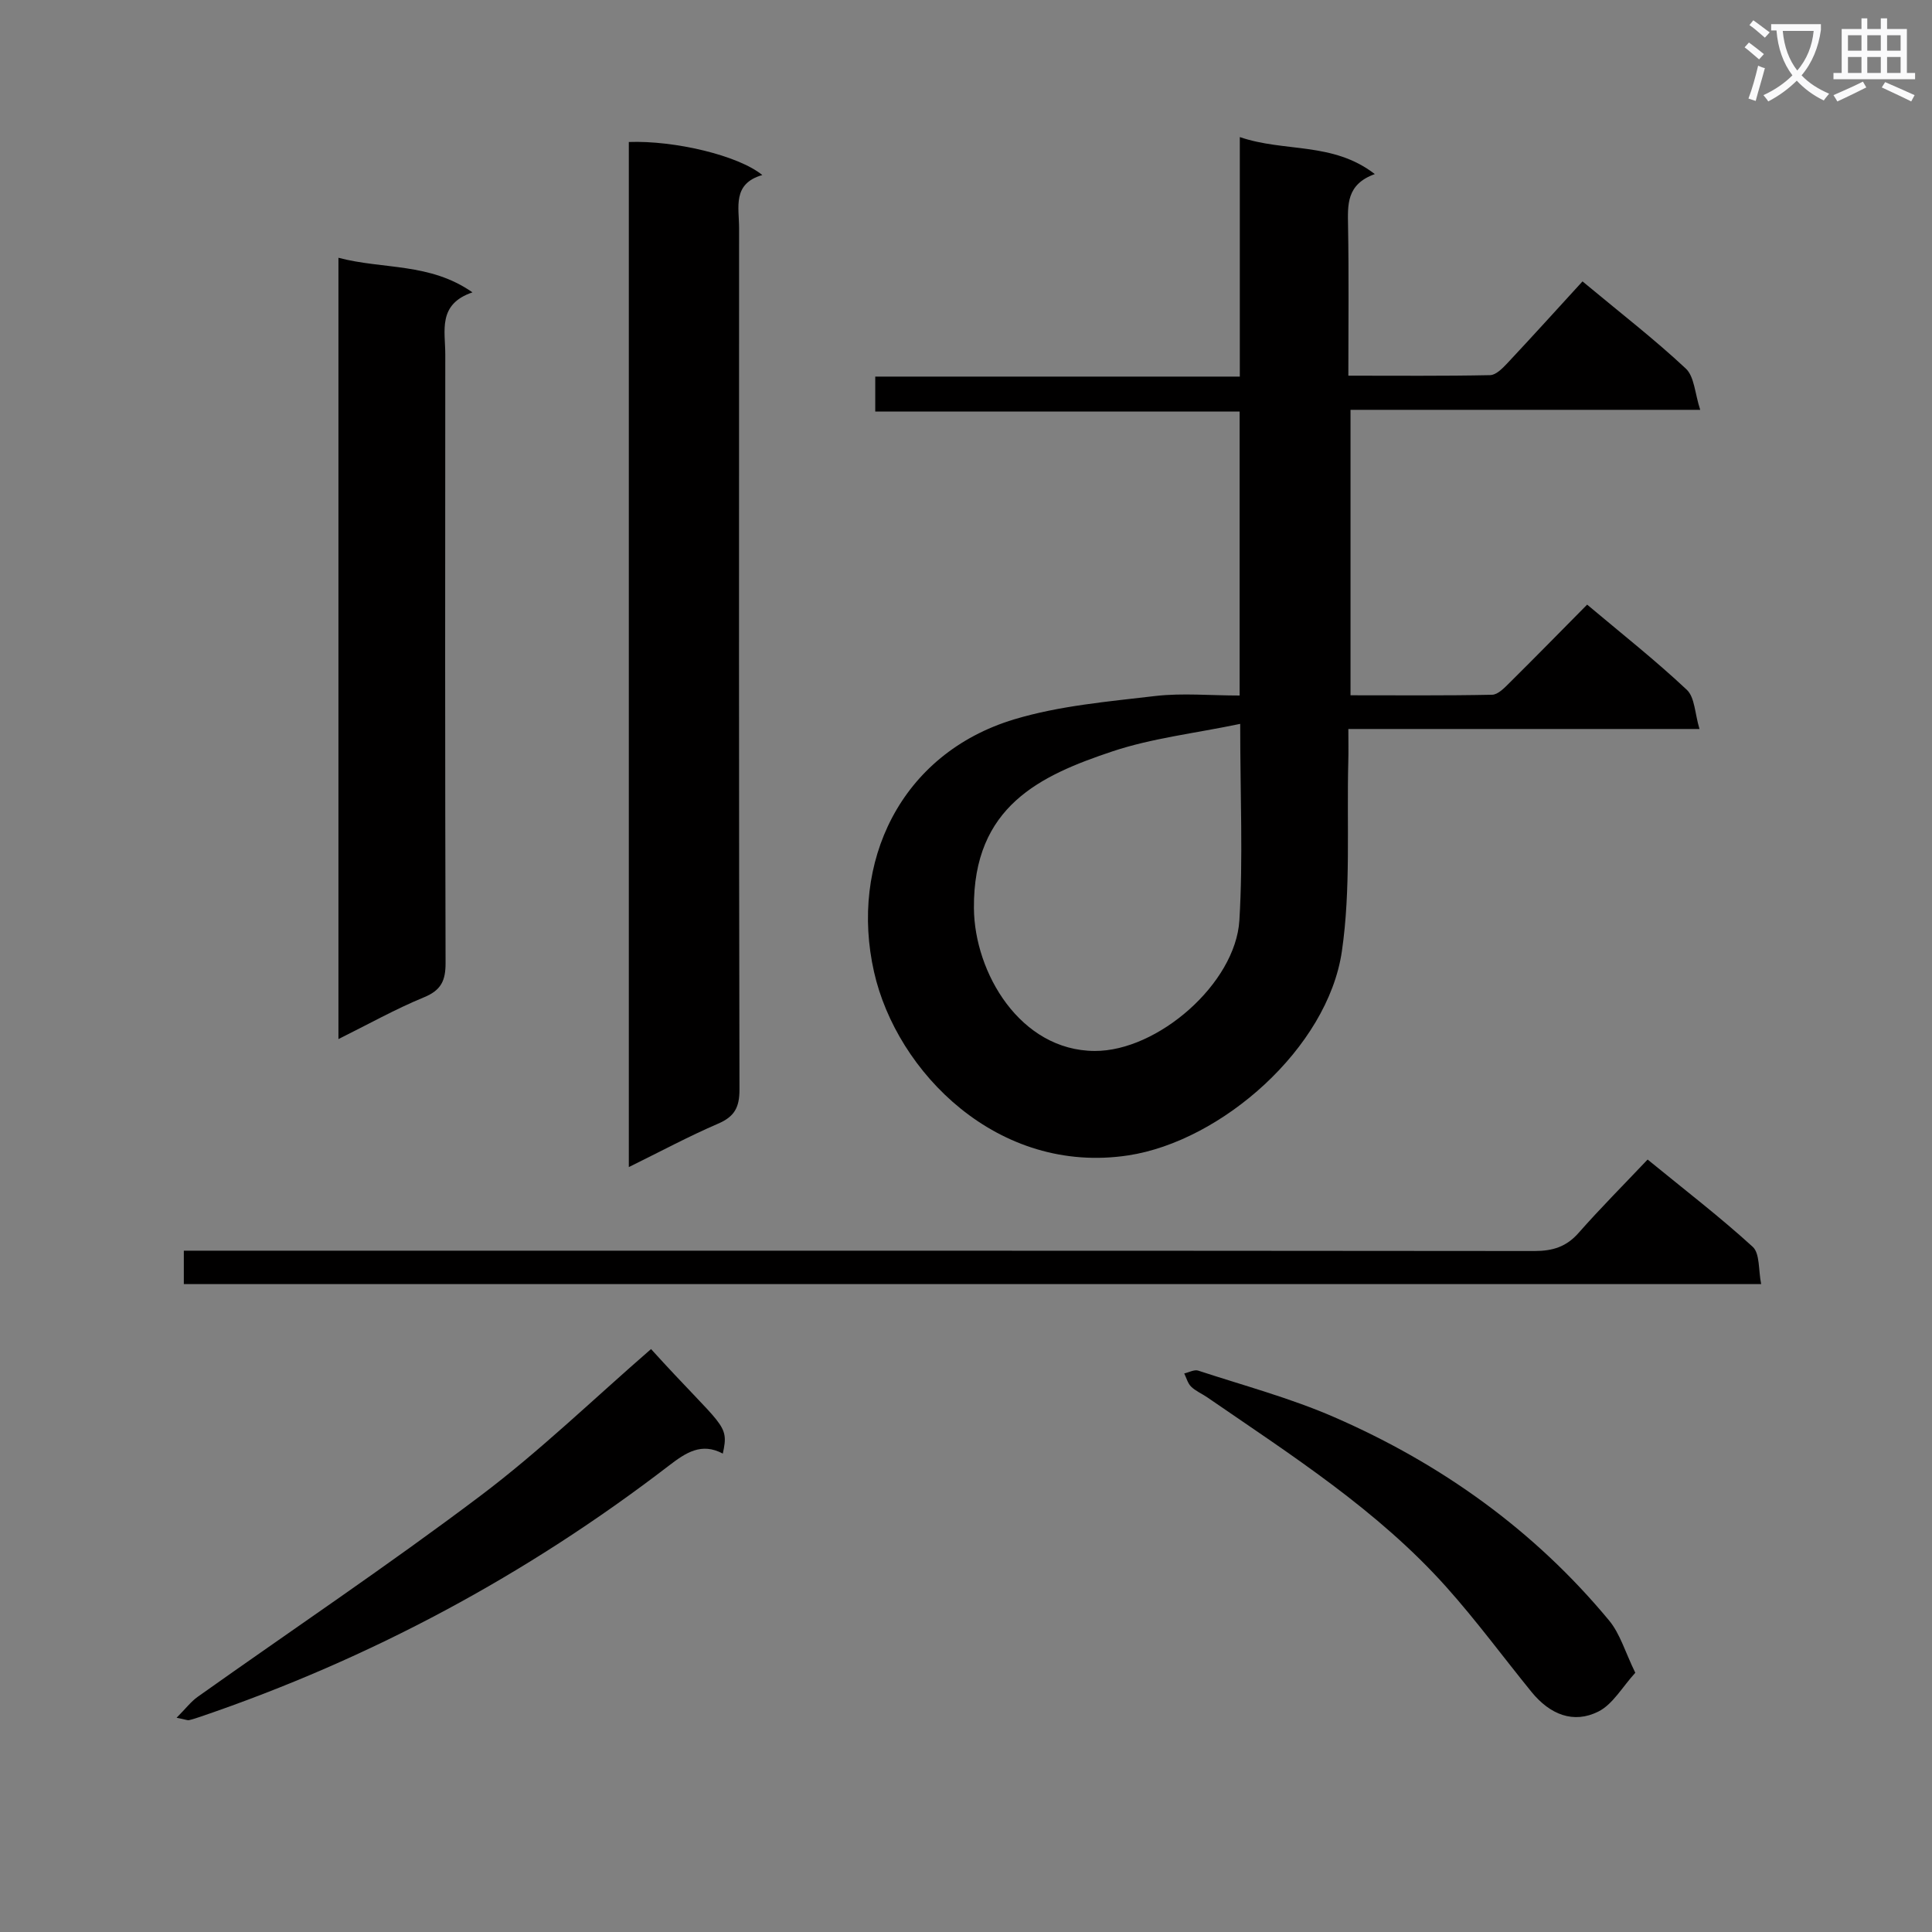 <svg enable-background="new 0 0 400 400" viewBox="0 0 400 400" xmlns="http://www.w3.org/2000/svg"><rect x="0" y="0" width="400" height="400" fill="#808080" stroke="none"/><path d="m362.1 8.8c1.1.8 2.1 1.6 3.1 2.4l-1 1.1c-1.3-1.1-2.3-2-3-2.5zm1.9 4.8c.5.2.9.4 1.4.5-.6 2.3-1.3 4.5-1.9 6.8l-1.5-.5c.8-2.1 1.4-4.3 2-6.8zm-1-9.4c1.3.9 2.4 1.8 3.4 2.5l-1 1.1c-1.4-1.2-2.4-2.1-3.2-2.6zm3.7 2.2v-1.4h10.3v1.2c-.5 3.6-1.8 6.8-4 9.4 1.5 1.6 3.4 2.8 5.7 3.8-.3.4-.7.8-1.1 1.4-2.3-1.1-4.1-2.5-5.6-4.1-1.6 1.6-3.6 3.1-5.9 4.3-.3-.5-.7-.9-1-1.3 2.4-1.1 4.4-2.5 6-4.1-1.9-2.5-3-5.6-3.3-9.3h-1.1zm8.8 0h-6.4c.3 3.3 1.3 6 3 8.2 2-2.3 3.1-5.1 3.4-8.2z" fill="#fafafb"/><path d="m385.3 3.8h1.3v2.2h2.8v-2.2h1.3v2.2h4.1v9.1h1.7v1.3h-16.9v-1.3h1.7v-9.1h4.1v-2.2zm.4 13.1.7 1.2c-1.8.9-3.8 1.9-6 2.9-.2-.4-.5-.8-.8-1.3 2.3-1 4.3-1.9 6.1-2.8zm-3.1-6.4h2.8v-3.2h-2.8zm0 4.6h2.8v-3.3h-2.8zm4-4.6h2.8v-3.2h-2.8zm0 4.6h2.8v-3.3h-2.8zm3.7 1.9c2.1.9 4.1 1.8 6.1 2.7l-.7 1.3c-2.2-1.1-4.2-2-6.1-2.9zm3.2-9.7h-2.8v3.2h2.8zm-2.8 7.8h2.8v-3.3h-2.8z" fill="#fafafb"/><g fill="#010000"><path d="m256.65 144c0-19.9 0-39.01 0-58.8-25.18 0-50.2 0-75.44 0 0-2.62 0-4.57 0-7.23h75.48c0-16.6 0-32.52 0-49.59 9.34 3.2 19.22.92 27.95 7.66-5.93 2.14-5.61 6.38-5.54 10.79.18 10.12.06 20.24.06 30.95 10.13 0 19.74.09 29.34-.11 1.21-.02 2.56-1.39 3.54-2.43 5.22-5.57 10.34-11.23 15.6-16.98 7.98 6.64 14.97 12.04 21.39 18.05 1.78 1.67 1.87 5.15 2.98 8.54-24.78 0-48.37 0-72.4 0v59.1c9.78 0 19.55.09 29.31-.11 1.21-.02 2.54-1.4 3.56-2.42 5.32-5.27 10.56-10.62 16.12-16.24 7.09 5.97 14.13 11.52 20.64 17.64 1.66 1.56 1.65 4.89 2.62 8.11-24.74 0-48.33 0-72.7 0 0 2.53.05 4.62-.01 6.71-.34 13.12.55 26.42-1.33 39.32-2.93 20.05-24.93 39.31-44.23 42.25-26.99 4.1-47.95-17.23-52.63-37.98-5.09-22.54 5.37-45.17 29.03-52.3 9.4-2.83 19.46-3.68 29.29-4.84 5.57-.63 11.27-.09 17.37-.09zm.12 5.87c-9.49 1.98-18.27 2.96-26.47 5.7-14.85 4.97-28.84 11.32-28.66 32.48.11 13.34 9.57 29.46 24.99 29.54 13.06.07 29.17-13.96 29.97-27.04.78-12.89.17-25.86.17-40.68z"/><path d="m130.19 241.63c0-71.44 0-141.84 0-212.23 9.38-.35 22.63 2.75 27.64 6.84-6.25 1.79-4.81 6.68-4.81 10.99-.02 59.44-.05 118.89.08 178.33.01 3.71-1.03 5.63-4.44 7.09-6.06 2.61-11.88 5.74-18.47 8.98z"/><path d="m70.07 53.37c9.35 2.46 18.89.97 27.75 7.16-7.27 2.46-5.62 7.99-5.63 12.87-.03 41.99-.06 83.98.06 125.97.01 3.65-.91 5.65-4.47 7.11-5.93 2.44-11.56 5.6-17.71 8.65 0-54.06 0-107.46 0-161.76z"/><path d="m38.06 265.86c0-2.23 0-4.18 0-6.92h6.23c91.13 0 182.26-.02 273.4.07 3.78 0 6.61-.87 9.15-3.76 4.51-5.12 9.33-9.95 14.28-15.18 7.79 6.37 15.04 11.93 21.76 18.07 1.51 1.38 1.16 4.81 1.75 7.72-109.2 0-217.58 0-326.57 0z"/><path d="m134.79 279.31c14.89 16.42 16.24 15.35 14.86 21.64-4.42-2.36-7.66-.19-11.14 2.48-29.48 22.65-61.82 40.01-97.02 52-.78.26-1.56.53-2.36.71-.28.07-.62-.11-2.57-.5 1.88-1.88 2.97-3.34 4.38-4.34 19.51-13.85 39.4-27.19 58.5-41.59 12.31-9.27 23.46-20.08 35.35-30.4z"/><path d="m338.57 346.33c-2.72 2.98-4.67 6.54-7.65 8.03-5.13 2.57-10 .65-13.85-4.08-5.87-7.22-11.4-14.75-17.6-21.68-14.23-15.93-32.13-27.33-49.54-39.31-1.1-.75-2.39-1.29-3.32-2.2-.7-.68-.97-1.81-1.43-2.73.97-.22 2.08-.85 2.89-.59 9.44 3.1 19.12 5.69 28.2 9.65 22.12 9.64 41.4 23.41 56.88 42.09 2.28 2.75 3.33 6.54 5.42 10.82z"/></g></svg>